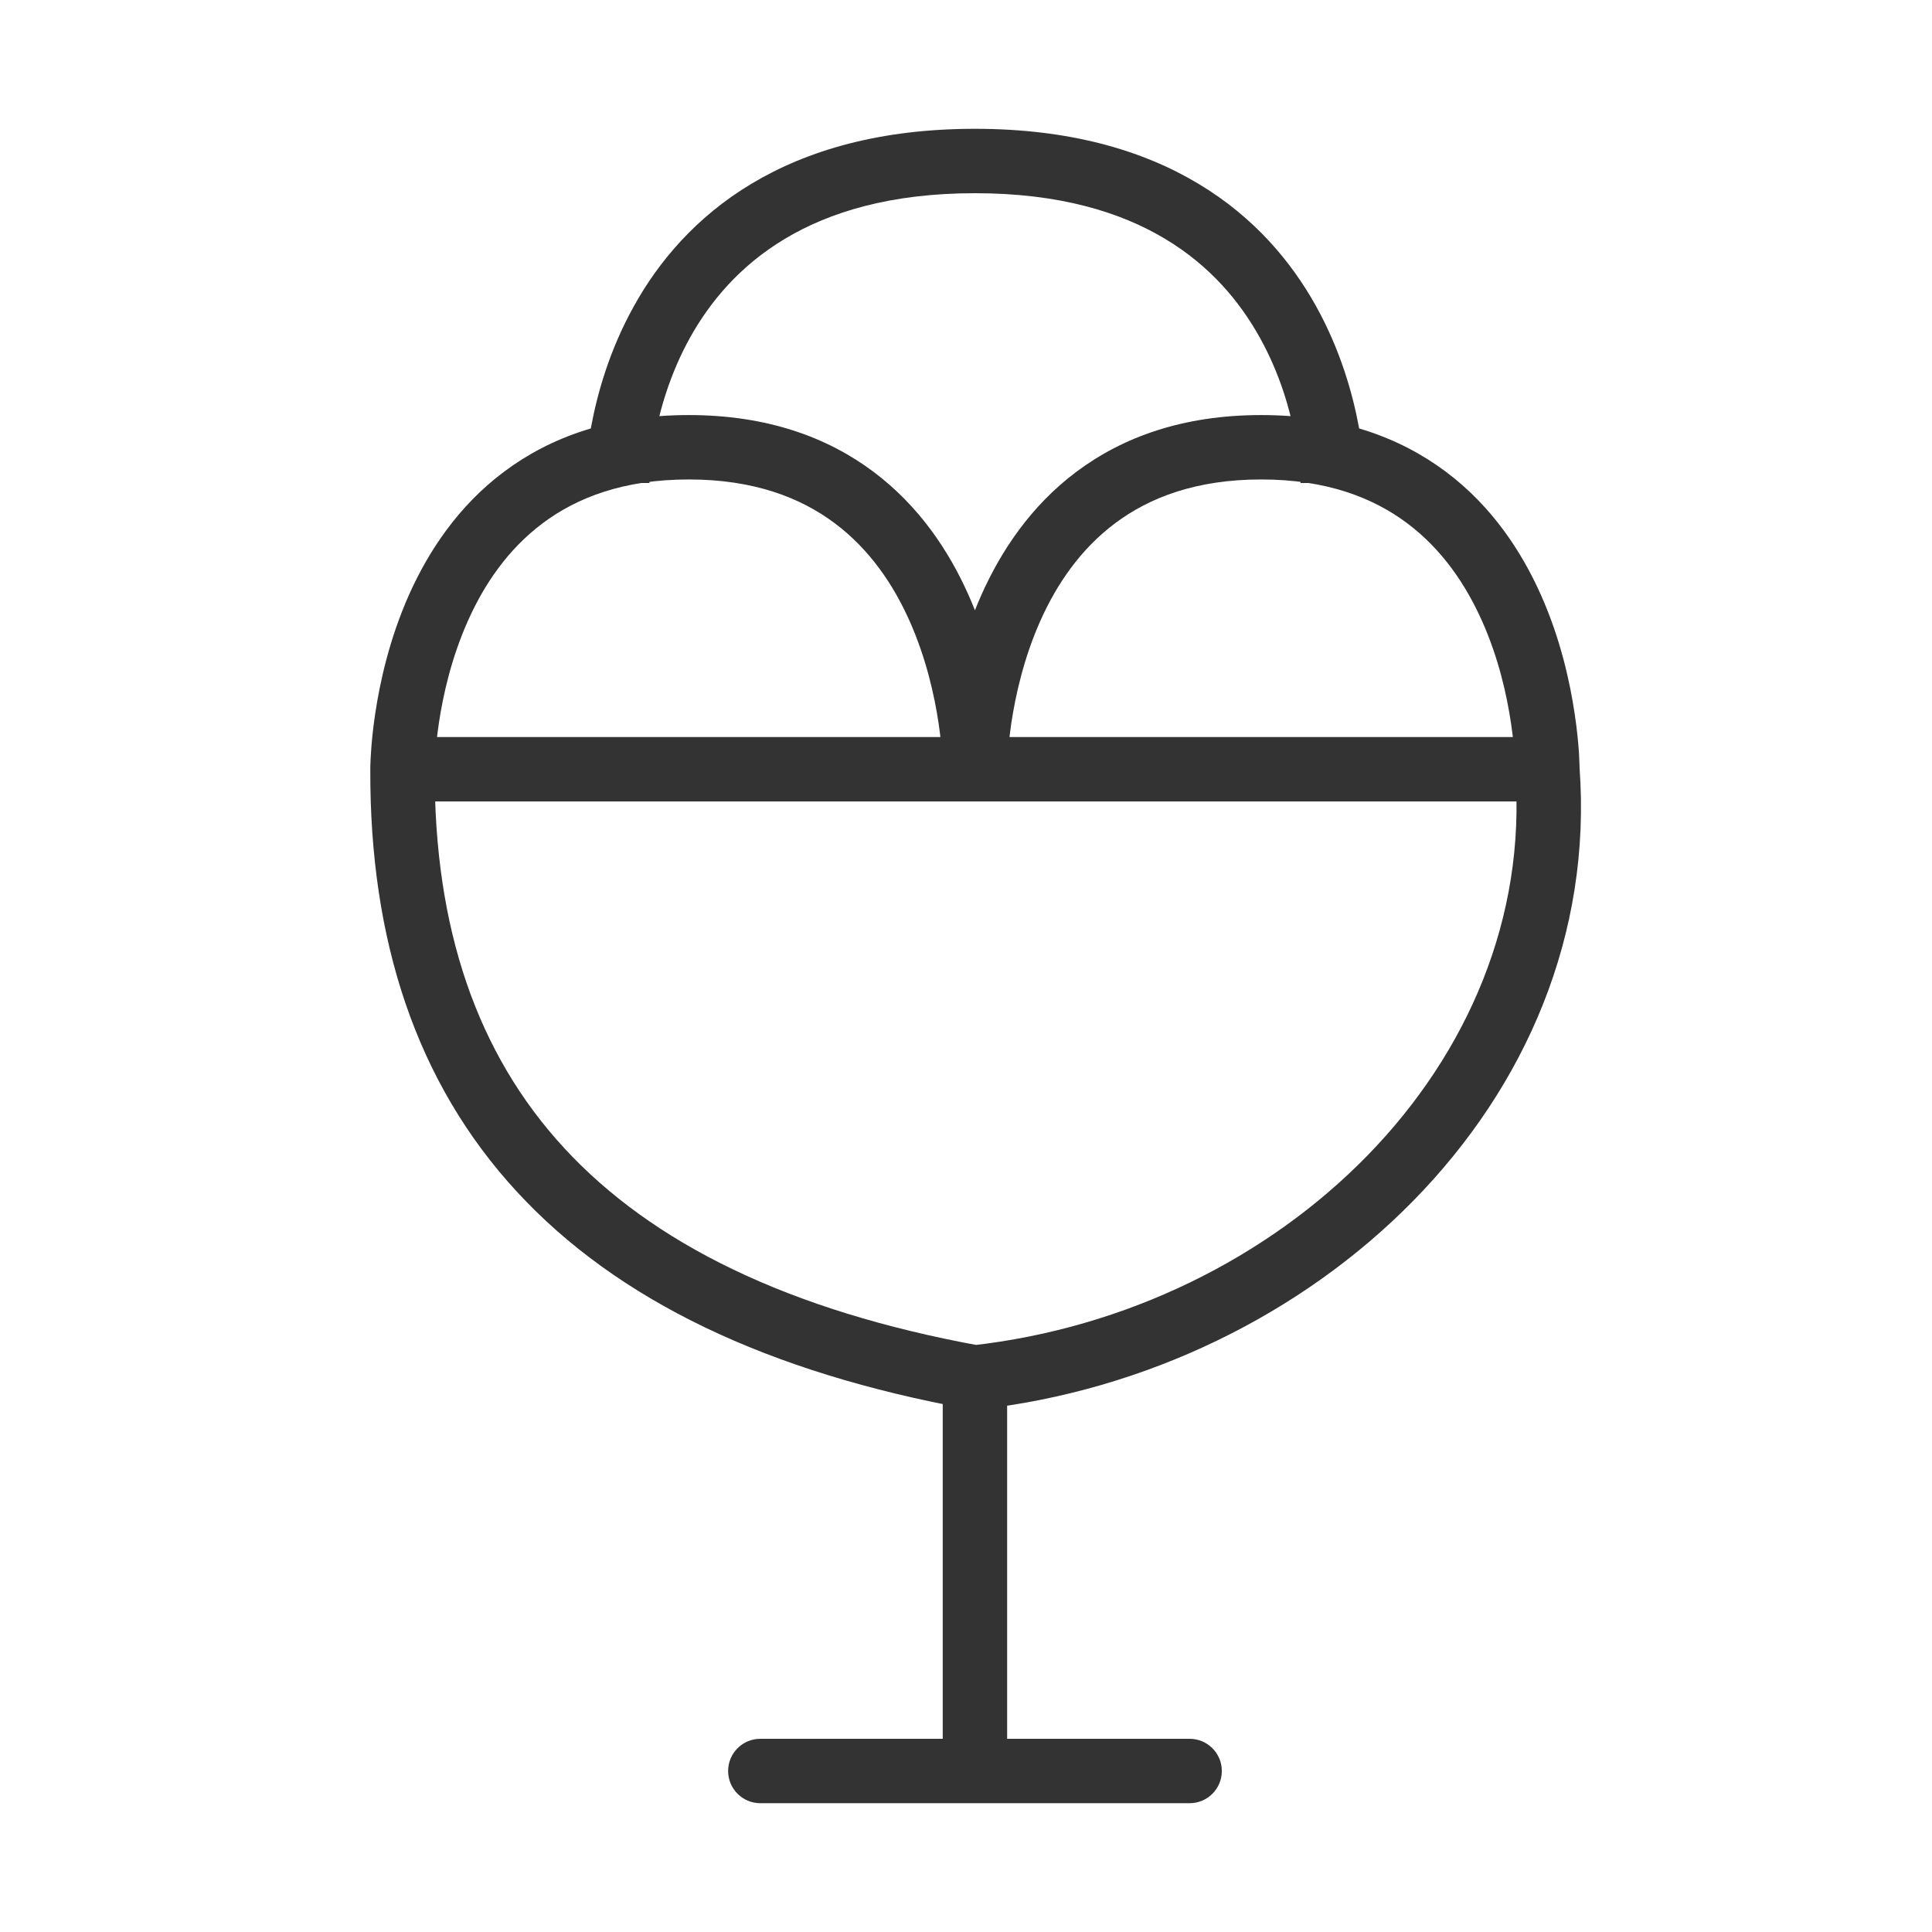 <svg width="24" height="24" viewBox="0 0 24 24" fill="none" xmlns="http://www.w3.org/2000/svg">
<path d="M14.778 22.4C14.999 22.4 15.178 22.221 15.178 22C15.178 21.779 14.999 21.6 14.778 21.6V22.4ZM9.445 21.6C9.224 21.6 9.045 21.779 9.045 22C9.045 22.221 9.224 22.4 9.445 22.4V21.6ZM12.111 9.156H5V9.956H12.111V9.156ZM5 9.556C5.4 9.556 5.4 9.556 5.4 9.556C5.4 9.556 5.4 9.556 5.4 9.556C5.4 9.556 5.4 9.556 5.4 9.556C5.4 9.556 5.4 9.556 5.4 9.555C5.4 9.555 5.4 9.553 5.4 9.55C5.4 9.544 5.4 9.535 5.401 9.522C5.402 9.497 5.403 9.459 5.406 9.409C5.413 9.309 5.425 9.164 5.451 8.989C5.503 8.637 5.607 8.175 5.81 7.718C6.013 7.261 6.309 6.824 6.74 6.501C7.166 6.181 7.747 5.956 8.556 5.956V5.156C7.586 5.156 6.834 5.43 6.26 5.861C5.691 6.287 5.321 6.85 5.079 7.393C4.838 7.936 4.719 8.474 4.66 8.872C4.63 9.072 4.615 9.239 4.608 9.358C4.604 9.418 4.602 9.465 4.601 9.499C4.601 9.516 4.6 9.529 4.6 9.538C4.6 9.543 4.6 9.547 4.6 9.55C4.6 9.551 4.6 9.552 4.6 9.553C4.6 9.554 4.6 9.554 4.6 9.555C4.6 9.555 4.6 9.555 4.6 9.555C4.6 9.555 4.6 9.556 5 9.556ZM8.556 5.956C9.364 5.956 9.945 6.181 10.371 6.501C10.802 6.824 11.098 7.261 11.301 7.718C11.504 8.175 11.608 8.637 11.66 8.989C11.686 9.164 11.699 9.309 11.705 9.409C11.708 9.459 11.71 9.497 11.71 9.522C11.711 9.535 11.711 9.544 11.711 9.55C11.711 9.553 11.711 9.555 11.711 9.555C11.711 9.556 11.711 9.556 11.711 9.556C11.711 9.556 11.711 9.556 11.711 9.556C11.711 9.556 11.711 9.556 11.711 9.556C11.711 9.556 11.711 9.556 12.111 9.556C12.511 9.556 12.511 9.555 12.511 9.555C12.511 9.555 12.511 9.555 12.511 9.555C12.511 9.554 12.511 9.554 12.511 9.553C12.511 9.552 12.511 9.551 12.511 9.55C12.511 9.547 12.511 9.543 12.511 9.538C12.511 9.529 12.511 9.516 12.51 9.499C12.509 9.465 12.507 9.418 12.504 9.358C12.496 9.239 12.481 9.072 12.451 8.872C12.392 8.474 12.274 7.936 12.032 7.393C11.791 6.85 11.42 6.287 10.851 5.861C10.277 5.43 9.525 5.156 8.556 5.156V5.956ZM7.667 6C8.067 6 8.067 6 8.067 6C8.067 6 8.067 6.001 8.067 6.001C8.067 6.001 8.067 6.001 8.067 6.001C8.067 6.001 8.067 6.001 8.067 6.001C8.067 6 8.067 5.998 8.067 5.996C8.067 5.991 8.067 5.982 8.068 5.97C8.068 5.946 8.07 5.908 8.074 5.86C8.082 5.762 8.098 5.62 8.13 5.448C8.194 5.102 8.321 4.646 8.572 4.194C8.822 3.745 9.193 3.301 9.748 2.968C10.302 2.635 11.062 2.4 12.111 2.4V1.6C10.938 1.6 10.032 1.865 9.336 2.282C8.641 2.699 8.178 3.255 7.873 3.806C7.568 4.354 7.418 4.898 7.343 5.302C7.305 5.505 7.286 5.675 7.277 5.796C7.272 5.857 7.269 5.906 7.268 5.94C7.267 5.958 7.267 5.971 7.267 5.981C7.267 5.986 7.267 5.99 7.267 5.994C7.267 5.995 7.267 5.996 7.267 5.998C7.267 5.998 7.267 5.999 7.267 5.999C7.267 5.999 7.267 5.999 7.267 6C7.267 6 7.267 6 7.667 6ZM12.111 2.4C13.16 2.4 13.921 2.635 14.475 2.968C15.03 3.301 15.401 3.745 15.65 4.194C15.902 4.646 16.029 5.102 16.093 5.448C16.125 5.62 16.14 5.762 16.148 5.86C16.152 5.908 16.154 5.946 16.155 5.97C16.155 5.982 16.155 5.991 16.156 5.996C16.156 5.998 16.156 6 16.156 6.001C16.156 6.001 16.156 6.001 16.156 6.001C16.156 6.001 16.156 6.001 16.156 6.001C16.156 6.001 16.156 6 16.156 6C16.156 6 16.156 6 16.556 6C16.956 6 16.956 6 16.956 6C16.956 5.999 16.956 5.999 16.956 5.999C16.956 5.999 16.956 5.998 16.956 5.998C16.956 5.996 16.956 5.995 16.956 5.994C16.956 5.99 16.956 5.986 16.956 5.981C16.955 5.971 16.955 5.958 16.954 5.94C16.953 5.906 16.951 5.857 16.946 5.796C16.936 5.675 16.917 5.505 16.88 5.302C16.805 4.898 16.654 4.354 16.35 3.806C16.044 3.255 15.582 2.699 14.886 2.282C14.191 1.865 13.284 1.6 12.111 1.6V2.4ZM12.111 22.4H14.778V21.6H12.111V22.4ZM12.111 21.6H9.445V22.4H12.111V21.6ZM12.511 22V17.111H11.711V22H12.511ZM12.183 16.718C9.791 16.283 8.1 15.444 7.01 14.263C5.924 13.087 5.392 11.526 5.4 9.557L4.6 9.554C4.591 11.675 5.169 13.448 6.422 14.805C7.669 16.157 9.543 17.051 12.04 17.505L12.183 16.718ZM12.155 17.509C16.308 17.047 19.932 13.703 19.621 9.526L18.823 9.585C19.093 13.219 15.915 16.286 12.067 16.714L12.155 17.509ZM19.222 9.156H5V9.956H19.222V9.156ZM19.222 9.156H12.111V9.956H19.222V9.156ZM12.111 9.556C12.511 9.556 12.511 9.556 12.511 9.556C12.511 9.556 12.511 9.556 12.511 9.556C12.511 9.556 12.511 9.556 12.511 9.556C12.511 9.556 12.511 9.556 12.511 9.555C12.511 9.555 12.511 9.553 12.511 9.55C12.511 9.544 12.511 9.535 12.512 9.522C12.513 9.497 12.514 9.459 12.517 9.409C12.524 9.309 12.537 9.164 12.562 8.989C12.615 8.637 12.718 8.175 12.921 7.718C13.124 7.261 13.42 6.824 13.851 6.501C14.277 6.181 14.858 5.956 15.667 5.956V5.156C14.697 5.156 13.945 5.43 13.371 5.861C12.802 6.287 12.432 6.85 12.19 7.393C11.949 7.936 11.83 8.474 11.771 8.872C11.742 9.072 11.726 9.239 11.719 9.358C11.715 9.418 11.713 9.465 11.712 9.499C11.712 9.516 11.711 9.529 11.711 9.538C11.711 9.543 11.711 9.547 11.711 9.55C11.711 9.551 11.711 9.552 11.711 9.553C11.711 9.554 11.711 9.554 11.711 9.555C11.711 9.555 11.711 9.555 11.711 9.555C11.711 9.555 11.711 9.556 12.111 9.556ZM15.667 5.956C16.475 5.956 17.056 6.181 17.482 6.501C17.913 6.824 18.209 7.261 18.412 7.718C18.616 8.175 18.719 8.637 18.771 8.989C18.797 9.164 18.81 9.309 18.816 9.409C18.819 9.459 18.821 9.497 18.822 9.522C18.822 9.535 18.822 9.544 18.822 9.55C18.822 9.553 18.822 9.555 18.822 9.555C18.822 9.556 18.822 9.556 18.822 9.556C18.822 9.556 18.822 9.556 18.822 9.556C18.822 9.556 18.822 9.556 18.822 9.556C18.822 9.556 18.822 9.556 19.222 9.556C19.622 9.556 19.622 9.555 19.622 9.555C19.622 9.555 19.622 9.555 19.622 9.555C19.622 9.554 19.622 9.554 19.622 9.553C19.622 9.552 19.622 9.551 19.622 9.55C19.622 9.547 19.622 9.543 19.622 9.538C19.622 9.529 19.622 9.516 19.621 9.499C19.62 9.465 19.618 9.418 19.615 9.358C19.607 9.239 19.592 9.072 19.562 8.872C19.503 8.474 19.385 7.936 19.143 7.393C18.902 6.85 18.531 6.287 17.962 5.861C17.388 5.43 16.636 5.156 15.667 5.156V5.956Z" fill="#333333"/>
</svg>
